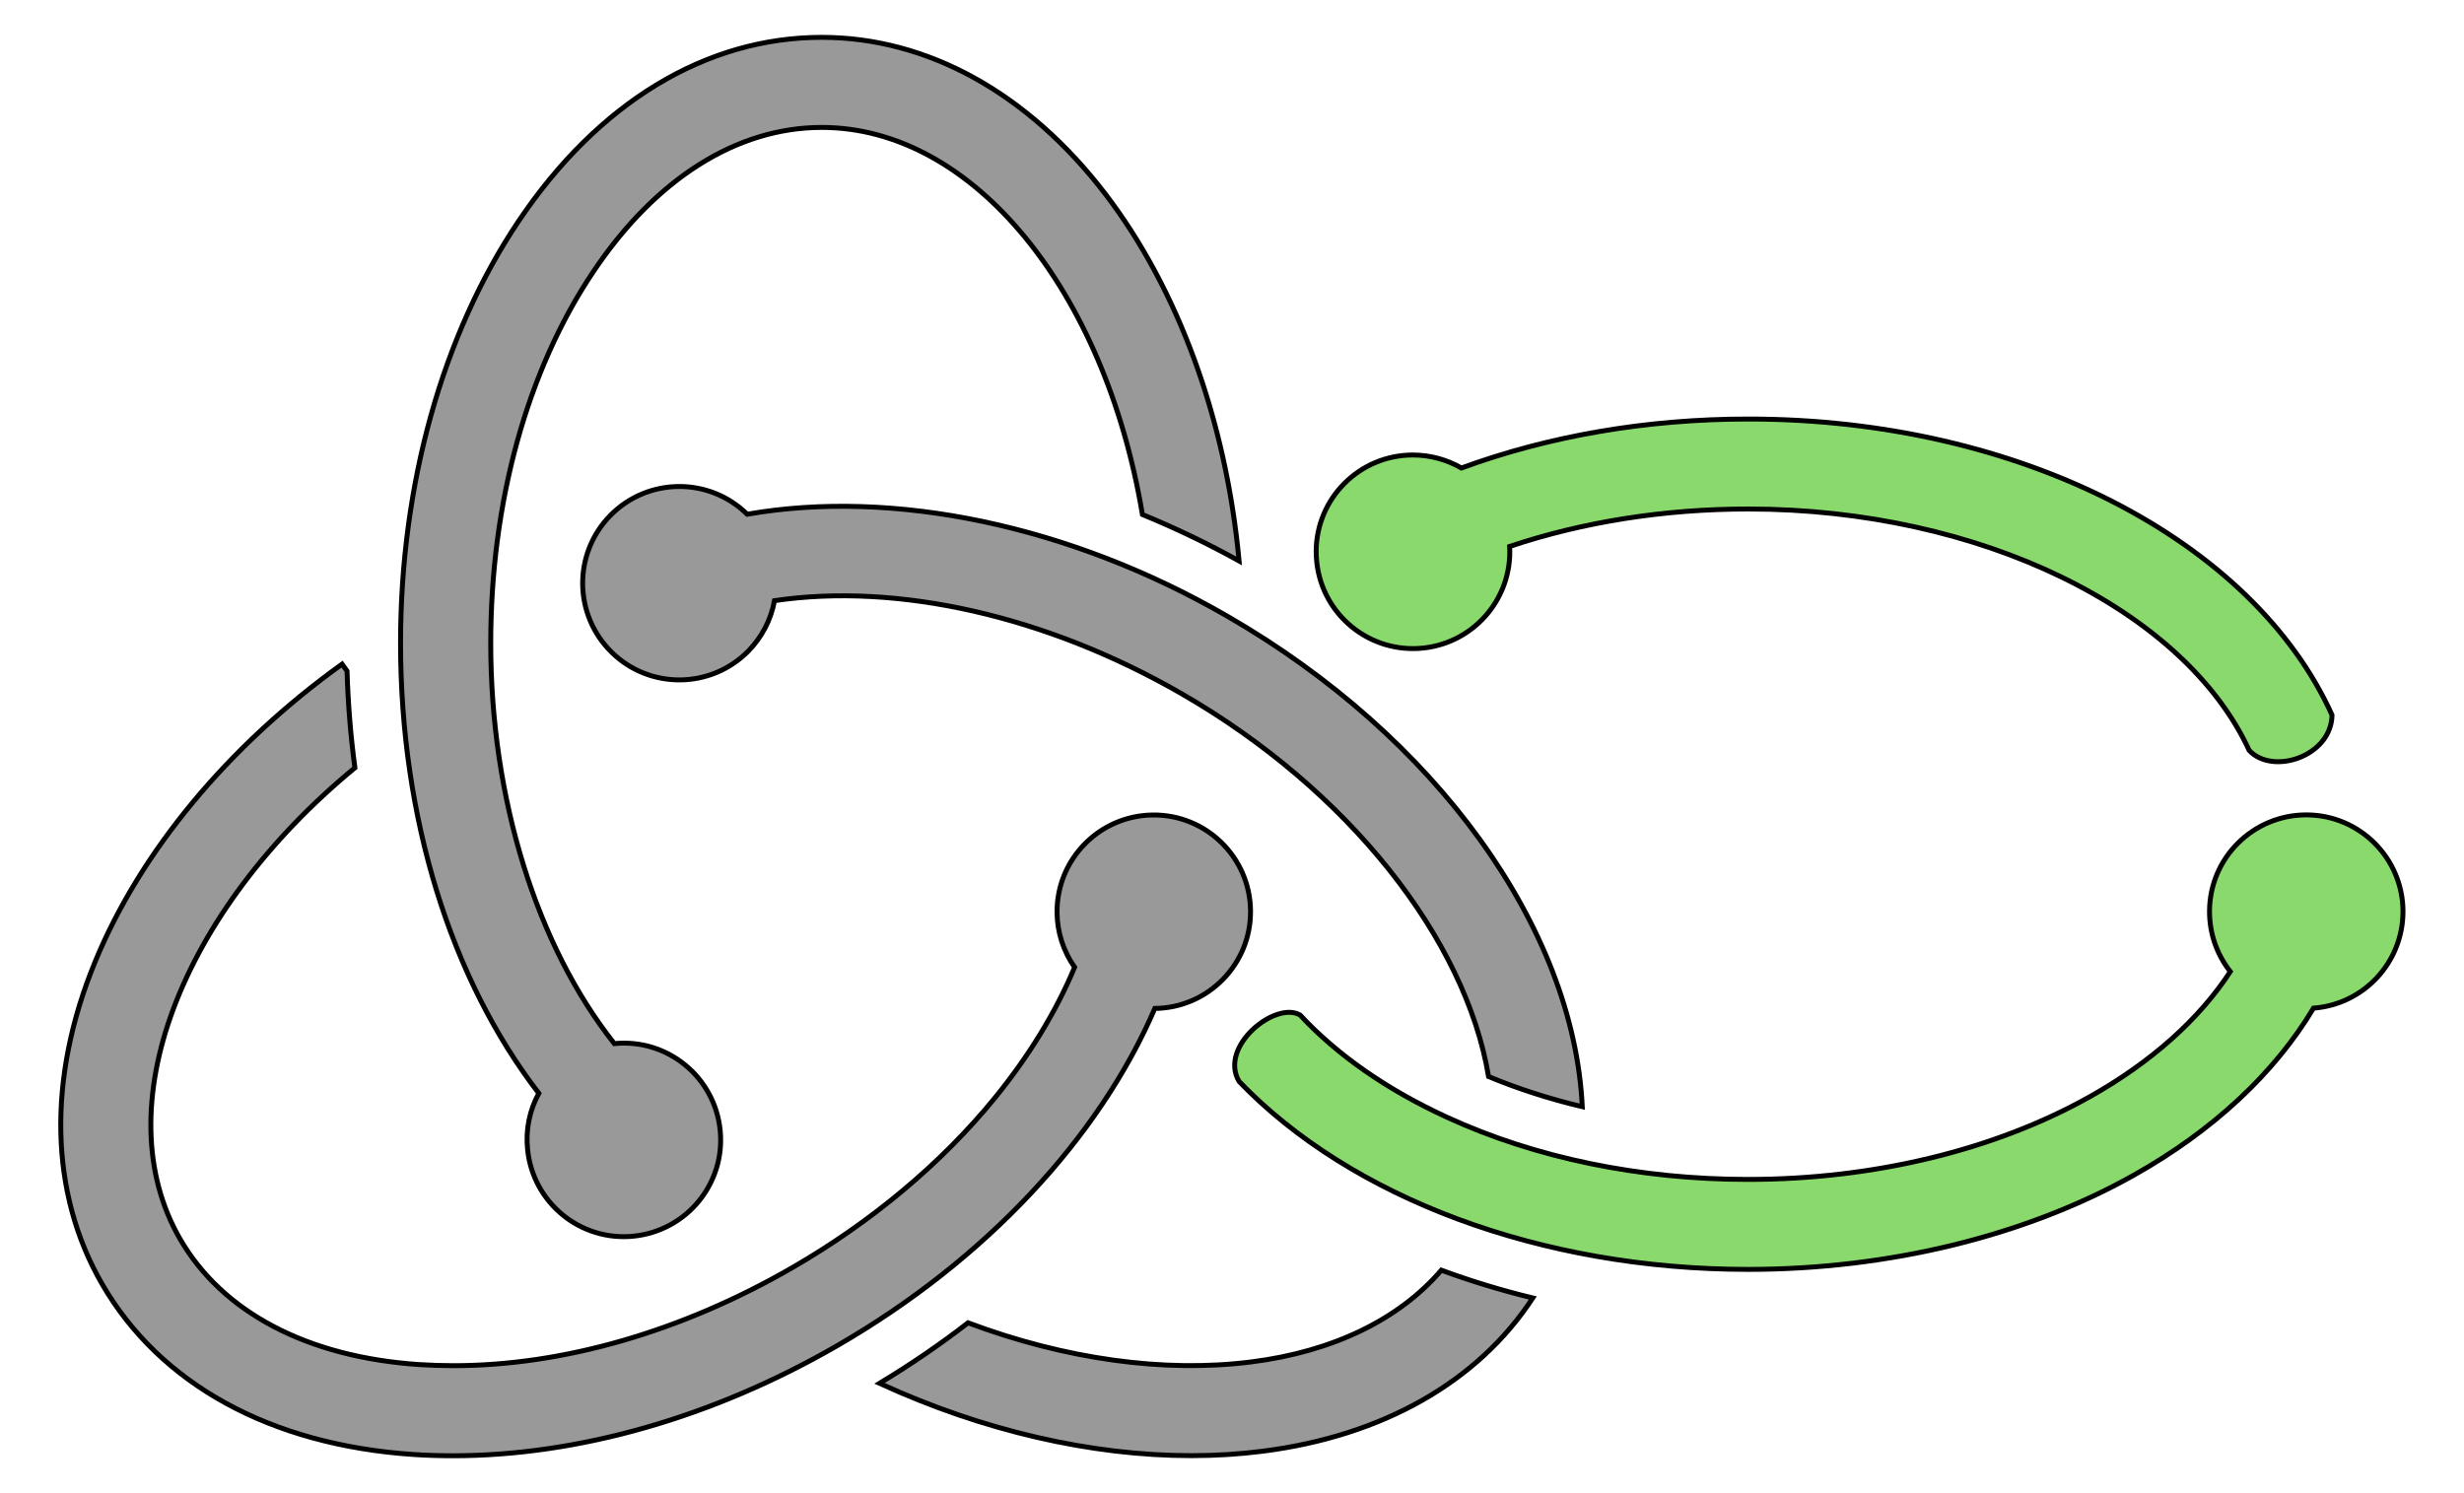 <?xml version="1.0" encoding="utf-8"?>
<!-- Generator: Adobe Illustrator 21.0.0, SVG Export Plug-In . SVG Version: 6.00 Build 0)  -->
<svg version="1.1" id="Layer_1" xmlns="http://www.w3.org/2000/svg" xmlns:xlink="http://www.w3.org/1999/xlink" x="0px" y="0px"
	 viewBox="0 0 2500 1515" style="enable-background:new 0 0 2500 1515;" xml:space="preserve">
<style type="text/css">
	.st0{fill:#89D96D;stroke:#000000;stroke-width:5;stroke-miterlimit:10;}
	.st1{fill:#999999;stroke:#000000;stroke-width:5;stroke-miterlimit:10;}
</style>
<path class="st0" d="M1335.4,559.9c0-54.2,43.9-98.2,98.1-98.2c17.3,0,34.3,4.6,49.3,13.2c88.9-32.6,188-49.7,291-49.7
	c275.8,0,512.3,123.2,592.3,300.4c-0.7,42-60.3,61.5-84.1,35.8c-65.6-142.4-272.7-244.9-508.2-244.9c-85.6,0-167.7,13.1-242.1,38
	c3,54.1-38.4,100.5-92.6,103.5s-100.5-38.4-103.5-92.6C1335.5,563.6,1335.4,561.7,1335.4,559.9L1335.4,559.9z M2438.1,925.1
	c0-54.2-43.9-98.2-98.1-98.2c-54.2,0-98.2,43.9-98.2,98.1c0,22.1,7.4,43.6,21.1,60.9c-31.4,48.2-80.1,91.9-142.6,127
	c-96.5,54.1-219.5,83.9-346.6,83.9c-110,0-215.7-21.8-305.6-63.1c-60.8-27.9-111.3-63.1-149-103.7c-25-14.6-82.9,31.9-61.9,67.4
	c113.4,117.9,305.7,190.7,516.5,190.7c142.4,0,281.4-33.9,391.3-95.6c80.5-45.2,143-103.7,182.3-169.5
	C2398.5,1019.1,2438,976.5,2438.1,925.1z"/>
<path class="st1" d="M546.7,1109.4c-89.5-116.1-140.3-279.9-140.3-456.8c0-161,42.5-312.9,119.5-427.8
	C606.8,104.2,716.1,37.9,833.7,37.9c107.2,0,209.4,56.5,287.9,159.1c74,96.9,122.2,229,135.6,372.2c-31.8-17.6-64.5-33.3-98.1-47.1
	c-38-227.5-171.9-392.8-325.3-392.8c-86.2,0-168.6,52-231.9,146.5c-67.1,100-104,233.9-104,377c0,157.3,46.5,306.6,125.4,406.2
	c54-5.4,102,34,107.4,88c5.4,54-34,102-88,107.4s-102-34-107.4-88C533.2,1146.5,537.2,1126.7,546.7,1109.4L546.7,1109.4z
	 M1245.3,625.3C1085,532.7,906.1,496,758.1,521.8c-38.7-38-100.8-37.4-138.8,1.2c-38,38.7-37.4,100.8,1.2,138.8
	c38.7,38,100.8,37.4,138.8-1.2c13.7-14,23-31.8,26.5-51.1c124.6-18.4,275.8,15.1,413.7,94.8c168.4,97.2,287.5,248.2,310.8,388.1
	c29.1,12.1,60.8,22.5,95.1,30.6C1596.5,941.2,1457.1,747.5,1245.3,625.3L1245.3,625.3z M1269.5,1382
	c-88.4,11.2-188.7-2.8-287.3-39.7c-28.3,21.9-58.3,42.4-89.8,61.4c104.8,48.1,214.5,73.4,316.3,73.4c24.7,0,48.9-1.5,72.4-4.5
	c121.9-15.5,218.5-70.5,274.1-155.5c-31.4-7.6-62.4-17-92.8-28.2C1419.6,1338.8,1352.6,1371.5,1269.5,1382z M1171.7,1023.3
	c54.2-0.6,97.7-45,97.1-99.2c-0.6-54.2-45-97.7-99.2-97.1c-54.2,0.6-97.7,45-97.1,99.2c0.2,19.8,6.4,39,17.8,55.3
	c-18.7,44.9-46.1,89.9-81,132.7c-54,66.2-125,125.7-205.4,172.1c-112.1,64.8-232.9,99.6-344,99.5c-11.6,0-23.1-0.4-34.5-1.1
	c-113.5-7.6-199.7-52.9-242.8-127.6c-76.4-132.4-0.2-331.6,177.5-478c-4.4-32.6-7-65.4-8-98.2l-5-7
	C231.3,757,142.3,864.4,96.4,976.2c-48.7,118.4-46.1,234.4,7.1,326.6c58.8,101.8,171,163.4,315.8,173.1c13.3,0.9,26.7,1.3,40.3,1.3
	c127.1,0,264-39,390-111.8C999.7,1278.7,1115,1154.9,1171.7,1023.3L1171.7,1023.3z"/>
</svg>
